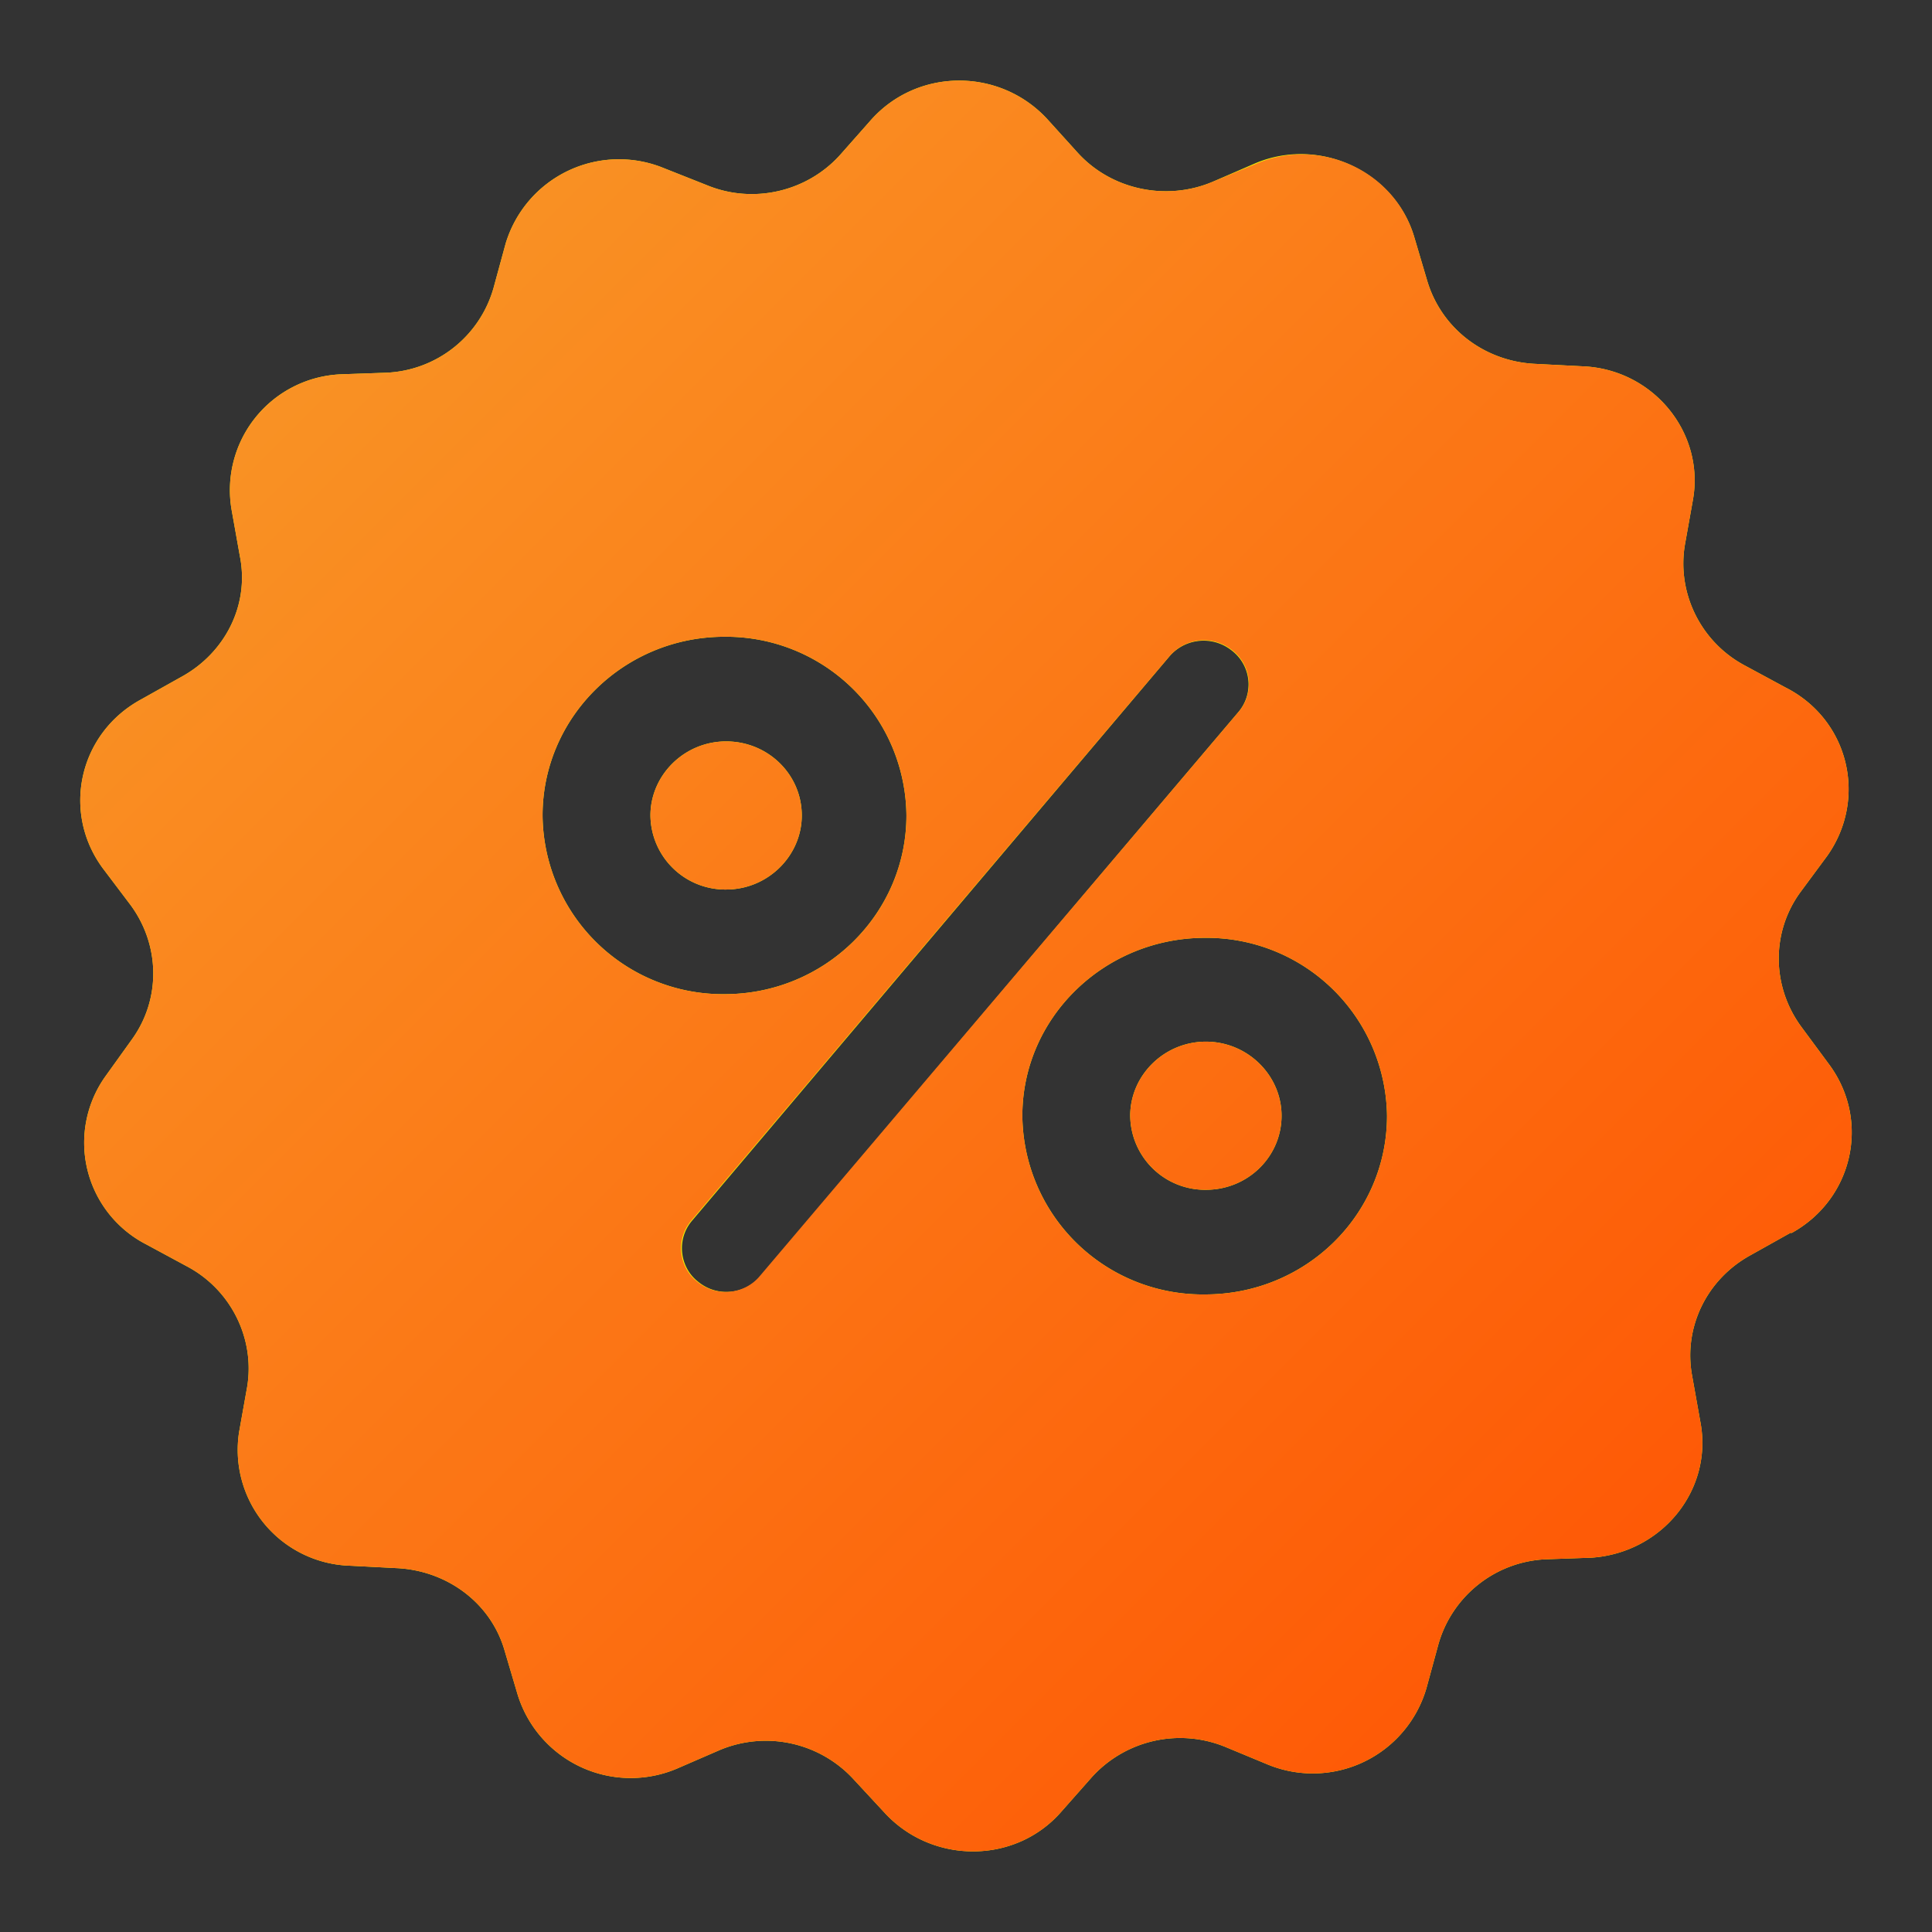 <svg xmlns="http://www.w3.org/2000/svg" width="24" height="24" viewBox="0 0 24 24"><rect x="0" y="0" width="24" height="24" fill="#333333" stroke="none"/><defs><linearGradient id="a" x1="480" x2="458" y1="196" y2="174" gradientUnits="userSpaceOnUse"><stop offset="0" stop-color="#ff4e00"/><stop offset="1" stop-color="#f89d2a"/></linearGradient></defs><path fill="#f0ff00" d="M9.02 9.21c.52 0 .94.41.94.92 0 .5-.42.92-.94.92a.93.93 0 0 1-.94-.92c0-.5.42-.92.94-.92zm5.96 3.73c.52 0 .94.42.94.92 0 .51-.42.92-.94.92a.93.93 0 0 1-.94-.92c0-.5.42-.92.94-.92zm7.27 2.37l-.5.28c-.55.3-.84.9-.73 1.5l.1.56c.17.85-.47 1.64-1.35 1.7l-.57.02c-.63.03-1.16.46-1.33 1.05l-.15.55a1.47 1.47 0 0 1-1.97.95l-.53-.22a1.48 1.48 0 0 0-1.66.38l-.38.43c-.57.65-1.6.65-2.19.01l-.38-.41a1.48 1.48 0 0 0-1.67-.37l-.53.23a1.47 1.47 0 0 1-1.98-.92l-.16-.54c-.17-.6-.72-1-1.34-1.03l-.58-.03a1.44 1.44 0 0 1-1.38-1.66l.1-.56c.1-.6-.2-1.21-.75-1.5l-.5-.27a1.42 1.42 0 0 1-.51-2.09l.33-.46c.36-.5.35-1.17-.02-1.67l-.34-.45c-.52-.7-.3-1.68.47-2.1l.5-.28c.55-.3.85-.9.73-1.5l-.1-.56a1.44 1.44 0 0 1 1.35-1.7l.57-.02a1.45 1.45 0 0 0 1.33-1.05l.15-.55a1.47 1.47 0 0 1 1.97-.94l.53.21c.58.24 1.25.08 1.66-.38l.38-.43c.58-.65 1.6-.65 2.19-.01l.38.42c.42.46 1.1.6 1.67.36l.53-.23c.8-.34 1.74.1 1.98.92l.16.54c.18.6.72 1 1.34 1.03l.58.03c.88.03 1.53.82 1.38 1.66l-.1.56c-.1.6.2 1.21.75 1.5l.5.27c.79.4 1.02 1.38.52 2.09l-.34.46c-.36.5-.35 1.17.02 1.67l.34.46c.52.7.3 1.68-.47 2.1zM9 12.35c1.25 0 2.26-1 2.26-2.22a2.24 2.24 0 0 0-2.26-2.22c-1.25 0-2.26 1-2.26 2.22A2.24 2.24 0 0 0 9 12.35zm6.38-3.5a.53.53 0 0 0-.08-.77.56.56 0 0 0-.77.07L8.6 15.16c-.2.23-.16.58.07.76.24.2.59.16.78-.07zm1.85 5.01a2.24 2.24 0 0 0-2.26-2.21c-1.25 0-2.27.99-2.27 2.21a2.24 2.24 0 0 0 2.27 2.22c1.25 0 2.26-.99 2.26-2.22z"/><path fill="url(#a)" d="M466.02 182.21c.52 0 .94.41.94.92 0 .5-.42.92-.94.92a.93.93 0 0 1-.94-.92c0-.5.42-.92.94-.92zm5.96 3.73c.52 0 .94.42.94.92 0 .51-.42.92-.94.92a.93.93 0 0 1-.94-.92c0-.5.42-.92.94-.92zm7.27 2.37l-.5.28c-.55.3-.84.9-.73 1.5l.1.56c.17.85-.47 1.64-1.35 1.7l-.57.02c-.63.03-1.16.46-1.33 1.05l-.15.55a1.47 1.47 0 0 1-1.97.95l-.53-.22a1.48 1.48 0 0 0-1.66.38l-.38.43c-.57.65-1.6.65-2.19.01l-.38-.41a1.48 1.48 0 0 0-1.67-.37l-.53.23a1.47 1.47 0 0 1-1.98-.92l-.16-.54c-.17-.6-.72-1-1.34-1.03l-.58-.03a1.44 1.44 0 0 1-1.38-1.66l.1-.56c.1-.6-.2-1.21-.75-1.5l-.5-.27a1.42 1.42 0 0 1-.51-2.09l.33-.46c.36-.5.35-1.17-.02-1.67l-.34-.45c-.52-.7-.3-1.68.47-2.1l.5-.28c.55-.3.85-.9.73-1.5l-.1-.56a1.44 1.44 0 0 1 1.35-1.7l.57-.02a1.45 1.45 0 0 0 1.33-1.05l.15-.55a1.47 1.47 0 0 1 1.97-.94l.53.21c.58.24 1.25.08 1.66-.38l.38-.43c.58-.65 1.6-.65 2.19-.01l.38.42c.42.46 1.1.6 1.67.36l.53-.22c.8-.35 1.74.08 1.98.91l.16.54c.18.6.72 1 1.34 1.03l.58.03c.88.03 1.53.82 1.38 1.66l-.1.56c-.1.6.2 1.21.75 1.5l.5.27c.79.4 1.02 1.38.52 2.09l-.34.46c-.36.5-.35 1.17.02 1.67l.34.46c.52.7.3 1.68-.47 2.1zM466 185.35c1.25 0 2.26-1 2.26-2.22a2.24 2.24 0 0 0-2.26-2.22c-1.25 0-2.26 1-2.26 2.22a2.24 2.24 0 0 0 2.26 2.22zm6.38-3.5a.53.53 0 0 0-.07-.77.56.56 0 0 0-.78.07l-5.94 7.01c-.2.23-.16.58.07.76.24.2.59.16.78-.07zm1.85 5.01a2.24 2.24 0 0 0-2.26-2.21c-1.25 0-2.27.99-2.27 2.21a2.24 2.24 0 0 0 2.27 2.22c1.25 0 2.26-.99 2.26-2.22z" transform="translate(-457 -173)"/></svg>